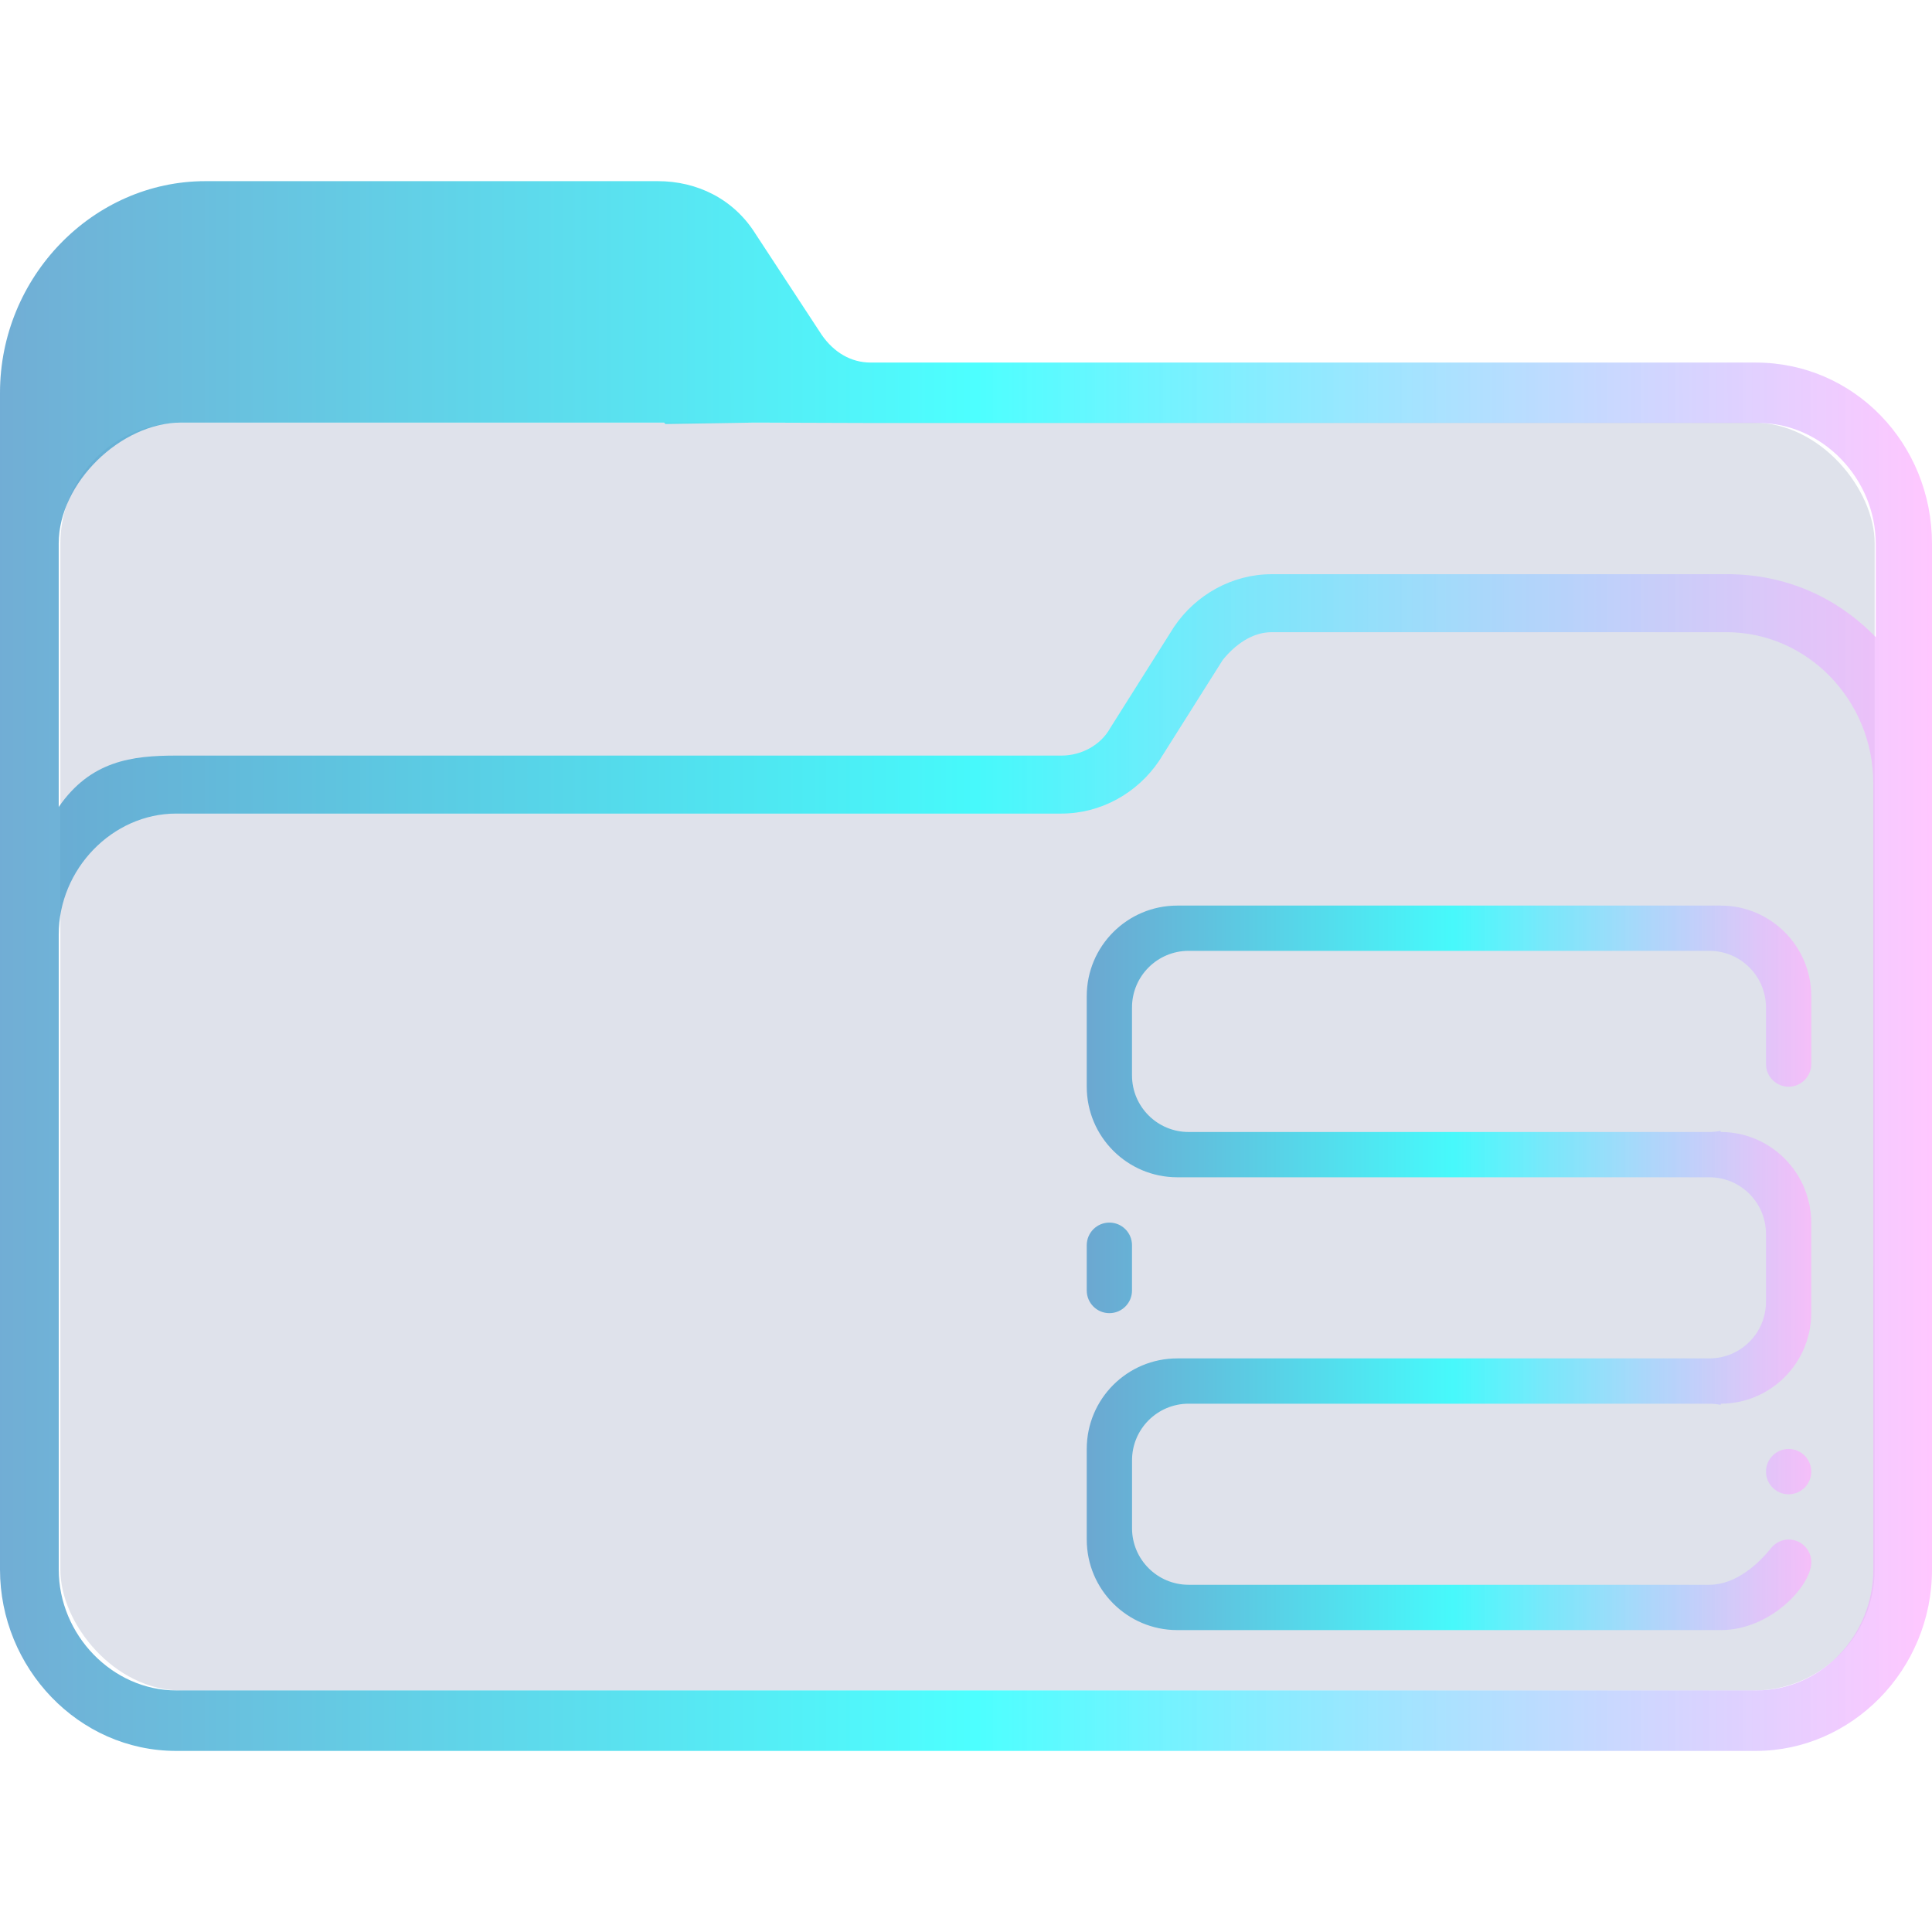 <?xml version="1.0" encoding="UTF-8" standalone="no"?>
<svg
   width="64"
   version="1.1"
   height="64"
   id="svg15"
   sodipodi:docname="folder-database.svg"
   inkscape:version="1.1.1 (3bf5ae0d25, 2021-09-20)"
   xmlns:inkscape="http://www.inkscape.org/namespaces/inkscape"
   xmlns:sodipodi="http://sodipodi.sourceforge.net/DTD/sodipodi-0.dtd"
   xmlns:xlink="http://www.w3.org/1999/xlink"
   xmlns="http://www.w3.org/2000/svg"
   xmlns:svg="http://www.w3.org/2000/svg"
   xmlns:rdf="http://www.w3.org/1999/02/22-rdf-syntax-ns#"
   xmlns:cc="http://creativecommons.org/ns#"
   xmlns:dc="http://purl.org/dc/elements/1.1/">
  <sodipodi:namedview
     pagecolor="#ffffff"
     bordercolor="#666666"
     borderopacity="1"
     objecttolerance="10"
     gridtolerance="10"
     guidetolerance="10"
     inkscape:pageopacity="0"
     inkscape:pageshadow="2"
     inkscape:window-width="1920"
     inkscape:window-height="1007"
     id="namedview17"
     showgrid="true"
     inkscape:zoom="9.8125"
     inkscape:cx="32"
     inkscape:cy="31.949045"
     inkscape:window-x="0"
     inkscape:window-y="0"
     inkscape:window-maximized="1"
     inkscape:current-layer="layer1"
     inkscape:document-rotation="0"
     inkscape:pagecheckerboard="0">
    <inkscape:grid
       type="xygrid"
       id="grid850" />
  </sodipodi:namedview>
  <defs
     id="defs5455">
    <linearGradient
       inkscape:collect="always"
       xlink:href="#linearGradient2230"
       id="linearGradient2232"
       x1="384.571"
       y1="515.798"
       x2="448.571"
       y2="515.798"
       gradientUnits="userSpaceOnUse" />
    <linearGradient
       inkscape:collect="always"
       id="linearGradient2230">
      <stop
         style="stop-color:#4e99ca;stop-opacity:0.8"
         offset="0"
         id="stop2226" />
      <stop
         style="stop-color:#20ffff;stop-opacity:0.8"
         offset="0.505"
         id="stop2332" />
      <stop
         style="stop-color:#ffaeff;stop-opacity:0.69"
         offset="1"
         id="stop2228" />
    </linearGradient>
    <linearGradient
       inkscape:collect="always"
       xlink:href="#linearGradient2230"
       id="linearGradient1122"
       gradientUnits="userSpaceOnUse"
       gradientTransform="translate(16,4.999)"
       x1="404.571"
       y1="520.799"
       x2="428.572"
       y2="520.799" />
  </defs>
  <g
     inkscape:label="Capa 1"
     inkscape:groupmode="layer"
     id="layer1"
     transform="translate(-384.571,-483.798)">
    <g
       transform="matrix(0.744,0,0,0.743,332.496,-244.908)"
       id="g4" />
    <rect
       style="fill:#626f9d;fill-opacity:0.2;stroke:none;stroke-width:1.261"
       id="center-3"
       width="60.1"
       height="42"
       x="386.571"
       y="497.798"
       ry="4"
       rx="4.007" />
    <path
       d="m 442.738,495.808 h -29.327 c -0.648,0 -1.215,-0.334 -1.62,-0.918 l -2.188,-3.338 c -0.729,-1.169 -1.944,-1.753 -3.24,-1.753 h -14.987 c -3.727,0 -6.805,3.172 -6.805,7.011 v 38.979 c 0,3.255 2.593,6.01 5.833,6.01 h 25.195 v 0 0 0 0 0 0 0 h 1.944 v 0 0 0 0 0 0 0 0 0 h 25.195 c 3.16,0 5.833,-2.671 5.833,-6.01 v -33.971 c 0,-3.338 -2.592,-6.009 -5.833,-6.009 z m -25.195,45.99 v 0 h -1.944 v 0 0 z m 29.084,-6.009 c 0,2.17 -1.702,4.006 -3.888,4.006 h -52.334 c -2.106,0 -3.888,-1.836 -3.888,-4.006 l -5.8e-4,-13.438 v -7.596 c 0,-2.17 1.782,-4.006 3.888,-4.006 h 29.327 c 1.296,0 2.511,-0.668 3.24,-1.753 l 2.106,-3.338 c 0.405,-0.501 0.972,-0.918 1.62,-0.918 h 15.068 c 2.673,0 4.861,2.254 4.861,5.008 v 10.934 z m -4.861,-32.97 h -15.068 c -1.296,0 -2.511,0.668 -3.24,1.753 l -2.106,3.338 c -0.324,0.585 -0.972,0.918 -1.62,0.918 h -29.327 c -1.458,0 -2.833,0.17 -3.889,1.702 v -8.733 c 0,-2 2.056,-4 4.056,-4 h 16 l 0.043,0.046 2.957,-0.046 3.921,0.013 h 29.327 c 2.106,0 3.888,1.836 3.888,4.006 v 3.088 c -1.296,-1.335 -2.997,-2.086 -4.941,-2.086 z"
       id="path64"
       sodipodi:nodetypes="csccsssssccccccccccccccccccsssccccccccccssccsssccssscccsccscccccccssscc"
       style="fill:url(#linearGradient2232);fill-opacity:1;stroke-width:0.147" />
    <path
       fill-rule="evenodd"
       clip-rule="evenodd"
       d="m 443.821,533.298 c -0.414,0 -0.75,-0.336 -0.75,-0.75 0,-0.415 0.337,-0.751 0.75,-0.751 0.414,0 0.75,0.336 0.75,0.751 0,0.414 -0.336,0.75 -0.75,0.75 z m 0.722,-5.609 c -0.01,0.081 -0.023,0.16 -0.04,0.239 -0.008,0.038 -0.019,0.074 -0.029,0.111 -0.017,0.065 -0.034,0.131 -0.055,0.195 -0.009,0.028 -0.02,0.056 -0.03,0.084 -0.027,0.073 -0.055,0.146 -0.086,0.215 -0.009,0.019 -0.018,0.038 -0.027,0.056 -0.035,0.072 -0.072,0.144 -0.112,0.212 -0.013,0.022 -0.026,0.044 -0.039,0.065 -0.044,0.071 -0.09,0.141 -0.14,0.208 -0.008,0.01 -0.015,0.021 -0.023,0.03 -0.057,0.076 -0.119,0.149 -0.184,0.22 -0.002,0.002 -0.005,0.004 -0.007,0.008 -0.07,0.075 -0.142,0.147 -0.219,0.215 -0.528,0.465 -1.22,0.75 -1.98,0.75 v 0.038 c -0.122,-0.024 -0.246,-0.038 -0.375,-0.038 H 423.947 c -1.036,0 -1.876,0.839 -1.876,1.875 v 2.249 c 0,1.036 0.84,1.875 1.876,1.875 h 17.25 c 0.884,0 1.64,-0.704 2.062,-1.241 l 0.002,7.5e-4 c 0.138,-0.158 0.336,-0.259 0.562,-0.259 0.414,0 0.75,0.335 0.75,0.75 0,0.778 -1.343,2.25 -3,2.25 H 423.571 c -1.657,0 -3,-1.343 -3,-3 v -3.001 c 0,-1.657 1.343,-2.999 3,-2.999 h 1.125 16.5 c 1.036,0 1.875,-0.839 1.875,-1.875 v -2.25 c 0,-1.036 -0.839,-1.875 -1.875,-1.875 h -16.5 -1.125 c -1.657,0 -3,-1.344 -3,-3 v -3 c 0,-1.657 1.343,-3 3,-3 h 18 c 1.657,0 3,1.343 3,3 v 2.25 c 0,0.413 -0.336,0.75 -0.75,0.75 -0.414,0 -0.75,-0.337 -0.75,-0.75 v -1.875 c 0,-1.036 -0.839,-1.876 -1.875,-1.876 h -17.25 c -1.036,0 -1.876,0.84 -1.876,1.876 v 2.25 c 0,1.036 0.84,1.875 1.876,1.875 h 17.25 c 0.129,0 0.253,-0.014 0.375,-0.038 v 0.038 c 0.76,0 1.452,0.285 1.98,0.75 0.077,0.067 0.15,0.14 0.219,0.215 0.003,0.003 0.005,0.005 0.007,0.008 0.065,0.071 0.127,0.144 0.184,0.22 0.008,0.01 0.015,0.021 0.023,0.03 0.05,0.067 0.096,0.137 0.14,0.208 0.014,0.022 0.026,0.044 0.039,0.065 0.04,0.069 0.077,0.14 0.112,0.212 0.009,0.018 0.018,0.037 0.027,0.056 0.032,0.07 0.059,0.142 0.086,0.216 0.01,0.028 0.022,0.056 0.03,0.084 0.021,0.064 0.038,0.13 0.055,0.195 0.01,0.037 0.021,0.073 0.029,0.111 0.017,0.078 0.03,0.159 0.04,0.239 0.003,0.022 0.007,0.043 0.01,0.066 0.012,0.107 0.018,0.216 0.018,0.326 v 3 c 0,0.109 -0.007,0.218 -0.018,0.325 -0.002,0.023 -0.007,0.044 -0.009,0.066 z m -23.222,-3.391 c 0.414,0 0.749,0.335 0.749,0.75 v 1.499 c 0,0.415 -0.336,0.751 -0.749,0.751 -0.415,0 -0.75,-0.336 -0.75,-0.751 v -1.499 c 0,-0.415 0.336,-0.75 0.75,-0.75 z"
       id="path2-5"
       style="fill:url(#linearGradient1122);fill-opacity:1.0;stroke-width:0.047" />
  </g>
</svg>

